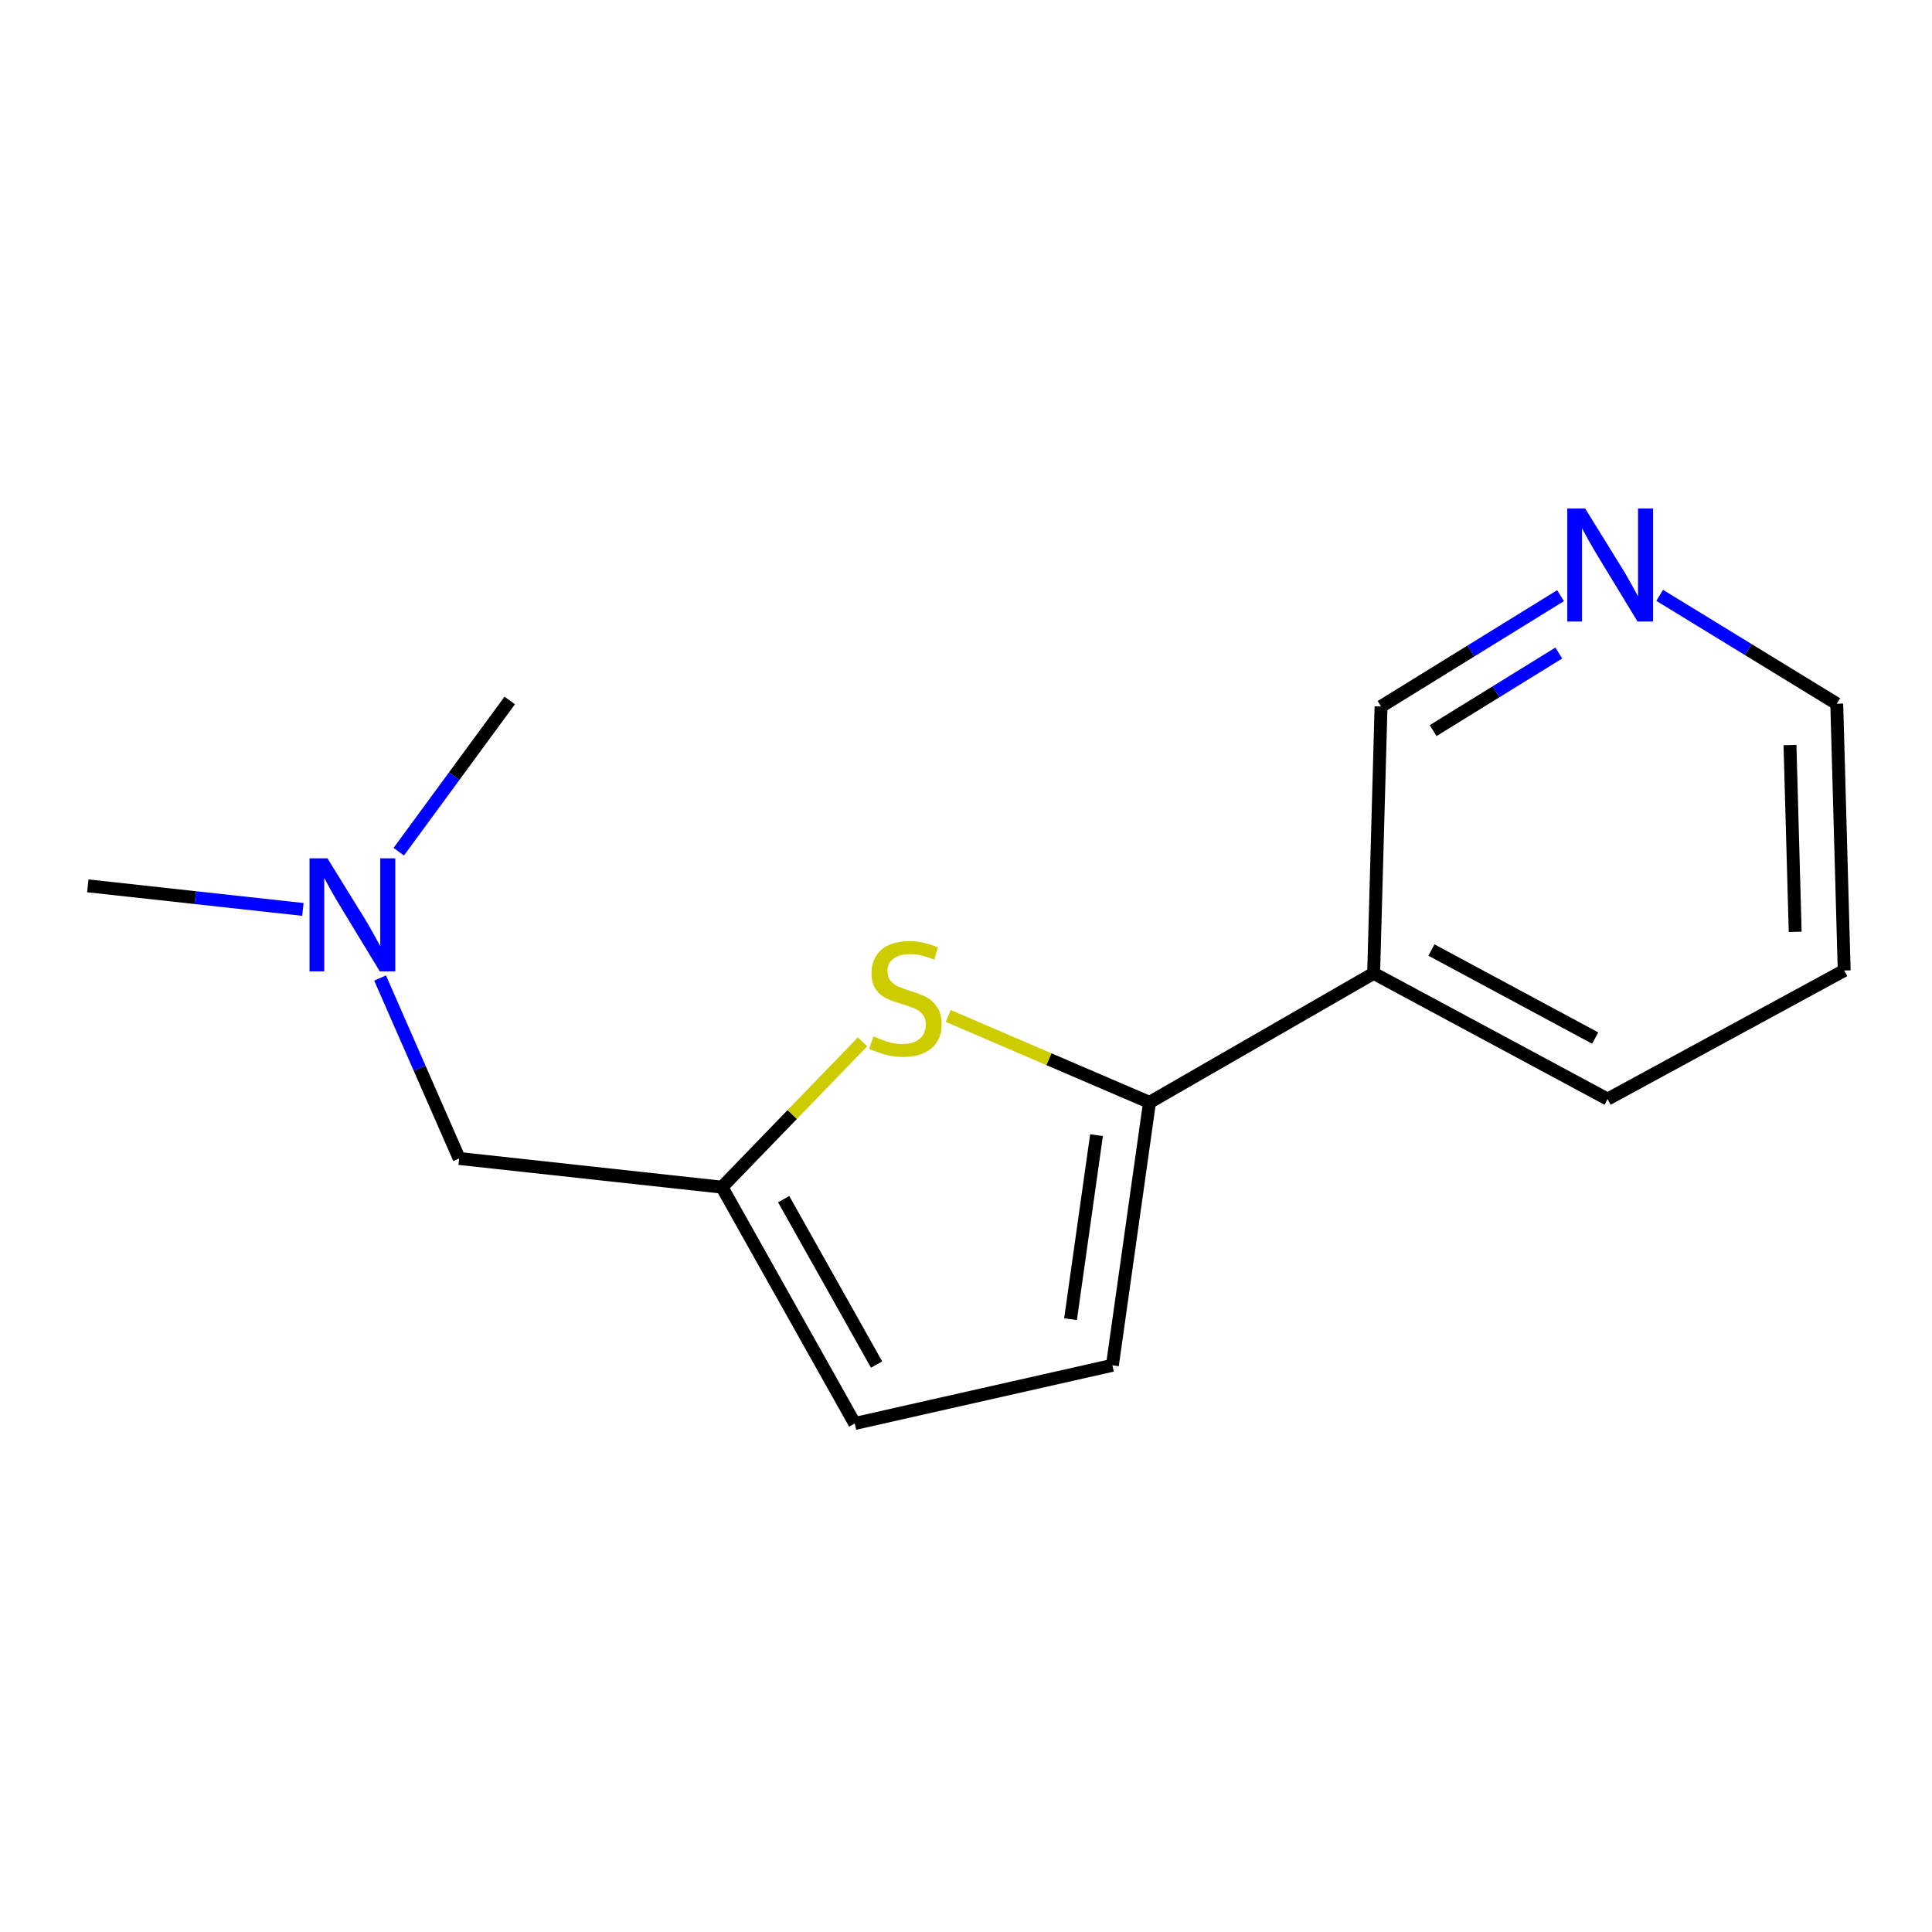 <?xml version='1.0' encoding='iso-8859-1'?>
<svg version='1.1' baseProfile='full'
              xmlns='http://www.w3.org/2000/svg'
                      xmlns:rdkit='http://www.rdkit.org/xml'
                      xmlns:xlink='http://www.w3.org/1999/xlink'
                  xml:space='preserve'
width='300px' height='300px' viewBox='0 0 300 300'>
<!-- END OF HEADER -->
<rect style='opacity:1.0;fill:#FFFFFF;stroke:none' width='300' height='300' x='0' y='0'> </rect>
<path class='bond-0' d='M 13.636,137.553 L 30.334,139.384' style='fill:none;fill-rule:evenodd;stroke:#000000;stroke-width:2.0px;stroke-linecap:butt;stroke-linejoin:miter;stroke-opacity:1' />
<path class='bond-0' d='M 30.334,139.384 L 47.033,141.215' style='fill:none;fill-rule:evenodd;stroke:#0000FF;stroke-width:2.0px;stroke-linecap:butt;stroke-linejoin:miter;stroke-opacity:1' />
<path class='bond-1' d='M 61.92,132.25 L 70.537,120.508' style='fill:none;fill-rule:evenodd;stroke:#0000FF;stroke-width:2.0px;stroke-linecap:butt;stroke-linejoin:miter;stroke-opacity:1' />
<path class='bond-1' d='M 70.537,120.508 L 79.153,108.767' style='fill:none;fill-rule:evenodd;stroke:#000000;stroke-width:2.0px;stroke-linecap:butt;stroke-linejoin:miter;stroke-opacity:1' />
<path class='bond-2' d='M 59.02,151.867 L 65.16,165.878' style='fill:none;fill-rule:evenodd;stroke:#0000FF;stroke-width:2.0px;stroke-linecap:butt;stroke-linejoin:miter;stroke-opacity:1' />
<path class='bond-2' d='M 65.16,165.878 L 71.3,179.889' style='fill:none;fill-rule:evenodd;stroke:#000000;stroke-width:2.0px;stroke-linecap:butt;stroke-linejoin:miter;stroke-opacity:1' />
<path class='bond-3' d='M 71.3,179.889 L 112.11,184.344' style='fill:none;fill-rule:evenodd;stroke:#000000;stroke-width:2.0px;stroke-linecap:butt;stroke-linejoin:miter;stroke-opacity:1' />
<path class='bond-4' d='M 112.11,184.344 L 132.723,221.038' style='fill:none;fill-rule:evenodd;stroke:#000000;stroke-width:2.0px;stroke-linecap:butt;stroke-linejoin:miter;stroke-opacity:1' />
<path class='bond-4' d='M 121.686,186.205 L 136.116,211.891' style='fill:none;fill-rule:evenodd;stroke:#000000;stroke-width:2.0px;stroke-linecap:butt;stroke-linejoin:miter;stroke-opacity:1' />
<path class='bond-14' d='M 112.11,184.344 L 123.022,173.06' style='fill:none;fill-rule:evenodd;stroke:#000000;stroke-width:2.0px;stroke-linecap:butt;stroke-linejoin:miter;stroke-opacity:1' />
<path class='bond-14' d='M 123.022,173.06 L 133.933,161.776' style='fill:none;fill-rule:evenodd;stroke:#CCCC00;stroke-width:2.0px;stroke-linecap:butt;stroke-linejoin:miter;stroke-opacity:1' />
<path class='bond-5' d='M 132.723,221.038 L 172.732,212.004' style='fill:none;fill-rule:evenodd;stroke:#000000;stroke-width:2.0px;stroke-linecap:butt;stroke-linejoin:miter;stroke-opacity:1' />
<path class='bond-6' d='M 172.732,212.004 L 178.495,171.181' style='fill:none;fill-rule:evenodd;stroke:#000000;stroke-width:2.0px;stroke-linecap:butt;stroke-linejoin:miter;stroke-opacity:1' />
<path class='bond-6' d='M 166.232,204.841 L 170.266,176.265' style='fill:none;fill-rule:evenodd;stroke:#000000;stroke-width:2.0px;stroke-linecap:butt;stroke-linejoin:miter;stroke-opacity:1' />
<path class='bond-7' d='M 178.495,171.181 L 213.299,151.139' style='fill:none;fill-rule:evenodd;stroke:#000000;stroke-width:2.0px;stroke-linecap:butt;stroke-linejoin:miter;stroke-opacity:1' />
<path class='bond-13' d='M 178.495,171.181 L 162.87,164.47' style='fill:none;fill-rule:evenodd;stroke:#000000;stroke-width:2.0px;stroke-linecap:butt;stroke-linejoin:miter;stroke-opacity:1' />
<path class='bond-13' d='M 162.87,164.47 L 147.244,157.758' style='fill:none;fill-rule:evenodd;stroke:#CCCC00;stroke-width:2.0px;stroke-linecap:butt;stroke-linejoin:miter;stroke-opacity:1' />
<path class='bond-8' d='M 213.299,151.139 L 249.627,170.669' style='fill:none;fill-rule:evenodd;stroke:#000000;stroke-width:2.0px;stroke-linecap:butt;stroke-linejoin:miter;stroke-opacity:1' />
<path class='bond-8' d='M 222.27,147.518 L 247.699,161.189' style='fill:none;fill-rule:evenodd;stroke:#000000;stroke-width:2.0px;stroke-linecap:butt;stroke-linejoin:miter;stroke-opacity:1' />
<path class='bond-15' d='M 213.299,151.139 L 214.447,109.702' style='fill:none;fill-rule:evenodd;stroke:#000000;stroke-width:2.0px;stroke-linecap:butt;stroke-linejoin:miter;stroke-opacity:1' />
<path class='bond-9' d='M 249.627,170.669 L 286.364,150.699' style='fill:none;fill-rule:evenodd;stroke:#000000;stroke-width:2.0px;stroke-linecap:butt;stroke-linejoin:miter;stroke-opacity:1' />
<path class='bond-10' d='M 286.364,150.699 L 285.21,109.273' style='fill:none;fill-rule:evenodd;stroke:#000000;stroke-width:2.0px;stroke-linecap:butt;stroke-linejoin:miter;stroke-opacity:1' />
<path class='bond-10' d='M 278.756,144.692 L 277.948,115.694' style='fill:none;fill-rule:evenodd;stroke:#000000;stroke-width:2.0px;stroke-linecap:butt;stroke-linejoin:miter;stroke-opacity:1' />
<path class='bond-11' d='M 285.21,109.273 L 271.461,100.858' style='fill:none;fill-rule:evenodd;stroke:#000000;stroke-width:2.0px;stroke-linecap:butt;stroke-linejoin:miter;stroke-opacity:1' />
<path class='bond-11' d='M 271.461,100.858 L 257.713,92.444' style='fill:none;fill-rule:evenodd;stroke:#0000FF;stroke-width:2.0px;stroke-linecap:butt;stroke-linejoin:miter;stroke-opacity:1' />
<path class='bond-12' d='M 242.323,92.493 L 228.385,101.097' style='fill:none;fill-rule:evenodd;stroke:#0000FF;stroke-width:2.0px;stroke-linecap:butt;stroke-linejoin:miter;stroke-opacity:1' />
<path class='bond-12' d='M 228.385,101.097 L 214.447,109.702' style='fill:none;fill-rule:evenodd;stroke:#000000;stroke-width:2.0px;stroke-linecap:butt;stroke-linejoin:miter;stroke-opacity:1' />
<path class='bond-12' d='M 242.049,101.403 L 232.292,107.426' style='fill:none;fill-rule:evenodd;stroke:#0000FF;stroke-width:2.0px;stroke-linecap:butt;stroke-linejoin:miter;stroke-opacity:1' />
<path class='bond-12' d='M 232.292,107.426 L 222.536,113.449' style='fill:none;fill-rule:evenodd;stroke:#000000;stroke-width:2.0px;stroke-linecap:butt;stroke-linejoin:miter;stroke-opacity:1' />
<path  class='atom-1' d='M 50.843 133.282
L 56.594 142.579
Q 57.164 143.496, 58.082 145.157
Q 58.999 146.818, 59.048 146.917
L 59.048 133.282
L 61.379 133.282
L 61.379 150.834
L 58.974 150.834
L 52.801 140.67
Q 52.082 139.48, 51.314 138.117
Q 50.57 136.753, 50.347 136.332
L 50.347 150.834
L 48.066 150.834
L 48.066 133.282
L 50.843 133.282
' fill='#0000FF'/>
<path  class='atom-12' d='M 246.145 78.962
L 251.897 88.259
Q 252.467 89.176, 253.384 90.837
Q 254.302 92.498, 254.351 92.597
L 254.351 78.962
L 256.682 78.962
L 256.682 96.514
L 254.277 96.514
L 248.104 86.35
Q 247.385 85.16, 246.616 83.797
Q 245.873 82.433, 245.649 82.012
L 245.649 96.514
L 243.369 96.514
L 243.369 78.962
L 246.145 78.962
' fill='#0000FF'/>
<path  class='atom-14' d='M 135.627 160.922
Q 135.825 160.996, 136.643 161.344
Q 137.461 161.691, 138.354 161.914
Q 139.271 162.112, 140.164 162.112
Q 141.825 162.112, 142.792 161.319
Q 143.758 160.501, 143.758 159.088
Q 143.758 158.121, 143.263 157.526
Q 142.792 156.931, 142.048 156.608
Q 141.304 156.286, 140.064 155.914
Q 138.503 155.443, 137.561 154.997
Q 136.643 154.551, 135.974 153.609
Q 135.329 152.667, 135.329 151.08
Q 135.329 148.874, 136.817 147.51
Q 138.329 146.147, 141.304 146.147
Q 143.337 146.147, 145.642 147.113
L 145.072 149.022
Q 142.965 148.155, 141.378 148.155
Q 139.668 148.155, 138.726 148.874
Q 137.784 149.568, 137.808 150.782
Q 137.808 151.725, 138.28 152.295
Q 138.775 152.865, 139.469 153.187
Q 140.188 153.51, 141.378 153.881
Q 142.965 154.377, 143.907 154.873
Q 144.849 155.369, 145.519 156.385
Q 146.213 157.377, 146.213 159.088
Q 146.213 161.517, 144.576 162.831
Q 142.965 164.12, 140.263 164.12
Q 138.701 164.12, 137.511 163.773
Q 136.346 163.451, 134.957 162.881
L 135.627 160.922
' fill='#CCCC00'/>
</svg>
